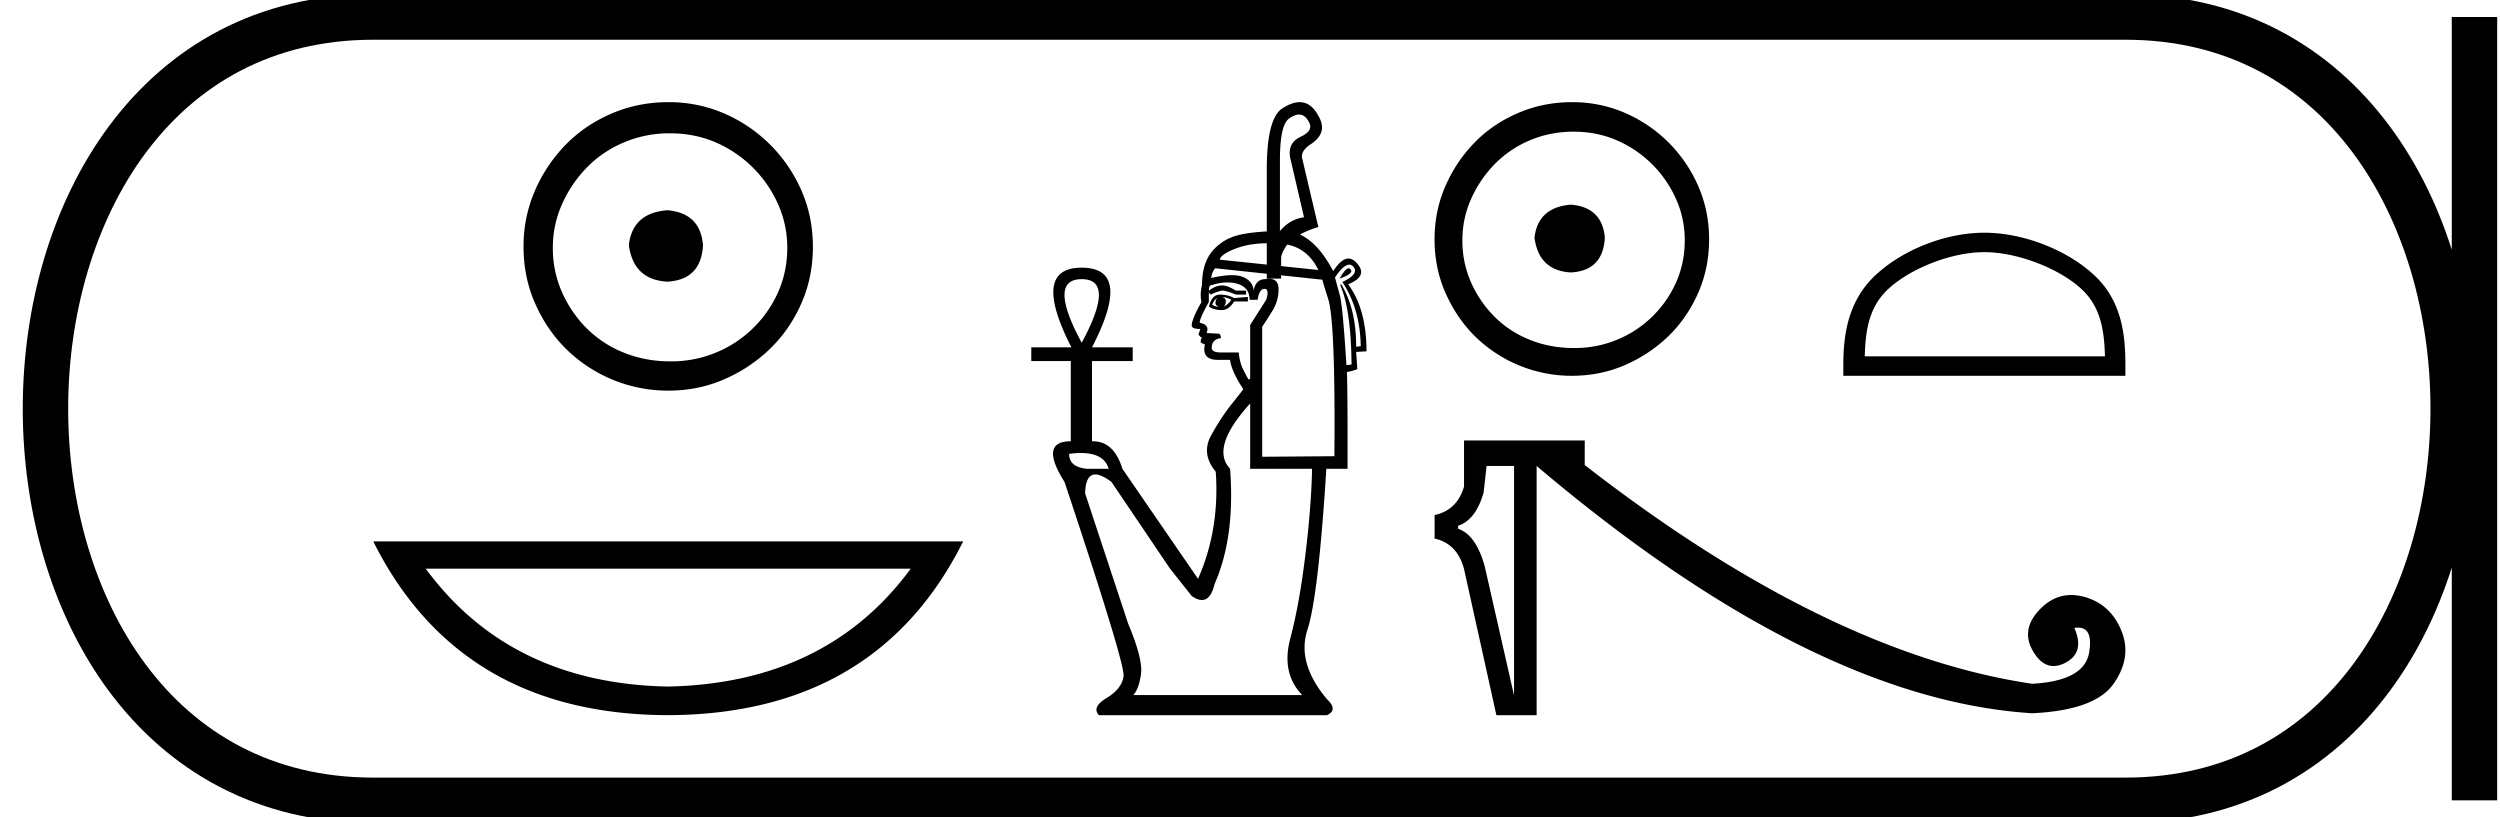 <svg xmlns="http://www.w3.org/2000/svg" width="55.057" height="18"><path d="M14.696 4.63c-.511.04-.793.295-.847.766.067.51.35.78.847.807.497-.027.76-.296.786-.807-.04-.47-.302-.726-.786-.766zm.06-1.694c.363 0 .7.067 1.009.201a2.659 2.659 0 011.371 1.361c.134.303.202.622.202.959 0 .35-.068.675-.202.978a2.567 2.567 0 01-2.38 1.523c-.363 0-.702-.065-1.018-.192a2.426 2.426 0 01-.817-.535 2.621 2.621 0 01-.544-.796 2.38 2.38 0 01-.202-.978c0-.337.067-.656.202-.958.134-.303.316-.572.544-.807.229-.235.5-.42.817-.555a2.574 2.574 0 011.018-.201zm-.04-.686c-.444 0-.86.084-1.25.252-.39.168-.726.397-1.009.686a3.36 3.36 0 00-.675 1.008 3.053 3.053 0 00-.252 1.24c0 .444.084.857.252 1.24.168.384.393.717.675.999a3.2 3.2 0 002.259.928c.444 0 .857-.084 1.24-.253a3.36 3.36 0 001.009-.675c.289-.282.517-.615.685-.998.168-.384.252-.797.252-1.24 0-.444-.084-.858-.252-1.24a3.268 3.268 0 00-1.694-1.695 3.053 3.053 0 00-1.24-.252zM20.058 12.523q-1.86 2.528-5.353 2.597-3.47-.069-5.33-2.597zm-11.838-.6q1.906 3.812 6.485 3.827 4.601-.015 6.507-3.827zM28.61 2.523q.128 0 .21.155.125.201-.19.34-.303.152-.202.518l.29 1.249q-.303.038-.53.303V3.523q0-.795.215-.921.115-.08.207-.08zm-.712 2.834v.47l-1.035-.108q.025-.127.391-.26.267-.096.644-.102zm.453.029q.455.094.683.56l-.82-.086v-.18q0-.088.113-.264l.024-.03zm1.35.522q-.068 0-.2.227.328-.114.24-.202-.017-.025-.04-.025zm-2.9.656q-.039.076-.032.12.006.044.069.07-.076 0-.139-.039.013-.075.101-.151zm.113-.025q.113.012.202.063-.05.088-.164.151.05-.063.044-.126-.007-.063-.082-.088zm-.05-.05q-.177 0-.24.264.113.076.277.076.164 0 .278-.19h.303v-.1l-.303.025q-.14-.076-.316-.076zm-3.042-.341q.757 0 0 1.4-.757-1.4 0-1.4zm5.894-.32q.049 0 .087.042.14.164-.24.34.392.594.404 1.414l-.1.012q0-.832-.329-1.375l-.025.013q.24.53.252 1.754l-.113.012q-.076-1.224-.139-1.514L29.4 6.11q.19-.282.316-.282zm-2.678.392q.123 0 .229.035.252.082.252.347h.177q.038-.24.151-.24.114 0 .038.24l-.353.555v1.186l-.038.013q-.05-.089-.12-.227-.07-.14-.094-.366H26.9q-.214 0-.214-.101 0-.19.201-.215 0-.1-.063-.1l-.252-.013q.076-.177-.151-.227 0-.101.201-.455v-.214l.038.05q.164-.075.253-.088.1 0 .303.088h.227V6.4h-.227q-.177-.114-.303-.114-.14 0-.29.114 0-.101.037-.114.205-.066.377-.066zm-.276-.312l1.136.121v.106h.315v-.072l.909.097q.013.063.126.417.164.492.139 3.47l-1.59.012V7.195q.088-.126.227-.353.139-.228.133-.486-.006-.217-.21-.217-.04 0-.087.009-.202 0-.252.252-.013-.202-.227-.297-.098-.043-.253-.043-.186 0-.454.062.013-.126.088-.214zm-2.956 4.069q.507 0 .61.347h-.48q-.391-.038-.391-.328.141-.02.26-.02zm3.726-1.091v1.438h1.363q-.013.782-.145 1.88-.133 1.098-.335 1.861-.202.764.265 1.243h-3.722q.126-.138.17-.467.044-.328-.284-1.11l-.946-2.864q.008-.418.225-.418.136 0 .355.165l1.287 1.906.48.605q.126.089.224.089.197 0 .28-.354.455-1.034.341-2.536-.441-.467.442-1.438zm1.09-6.636q-.17 0-.383.137-.341.227-.341 1.338v1.372q-.35.018-.593.073-.366.082-.6.353-.233.271-.233.75-.05.203-.013.38-.214.378-.214.517 0 .075.19.075l-.039.114q.026.063.076.076-.038.05-.025.113l.088.038q-.076.34.29.34h.265q.026.24.29.644-.012.025-.245.316-.234.29-.461.7t.1.801q.09 1.275-.39 2.36l-1.666-2.423q-.185-.606-.65-.606h-.019V7.952h.896v-.303h-.896q.909-1.754-.227-1.754-1.123 0-.227 1.754h-.883v.303h.87v1.766q-.706 0-.138.896 1.337 4.013 1.3 4.278-.038.278-.373.48-.334.201-.17.378h5.022q.252-.114 0-.353-.669-.795-.43-1.527.24-.732.417-3.546h.467v-.833q0-.757-.013-1.3.101-.012.228-.062l-.026-.379.228-.013q0-.933-.404-1.476.441-.177.202-.454-.094-.113-.195-.113-.158 0-.335.277-.33-.622-.733-.806.17-.095.405-.166l-.354-1.501q-.05-.177.215-.341.353-.252.139-.606-.159-.301-.411-.301zM34.597 4.507c-.485.039-.752.281-.803.727.063.485.331.74.803.766.472-.026.72-.28.746-.766-.038-.446-.287-.688-.746-.727zm.058-1.607c.344 0 .663.064.956.192a2.522 2.522 0 011.3 1.291c.129.287.192.59.192.909 0 .331-.063.64-.191.928a2.435 2.435 0 01-2.257 1.444c-.345 0-.667-.06-.967-.182-.3-.12-.558-.29-.774-.507a2.486 2.486 0 01-.517-.755 2.259 2.259 0 01-.191-.928c0-.319.063-.622.191-.909.128-.287.3-.542.517-.765a2.35 2.35 0 01.774-.526c.3-.128.622-.192.967-.192zm-.039-.65c-.42 0-.816.08-1.186.24-.37.159-.689.375-.956.65a3.188 3.188 0 00-.641.956c-.16.364-.24.756-.24 1.177 0 .42.08.813.24 1.176.16.364.373.68.64.947a3.036 3.036 0 002.143.88c.421 0 .813-.08 1.177-.239.363-.16.682-.373.956-.64.275-.269.491-.584.65-.948.16-.363.24-.755.24-1.176 0-.421-.08-.813-.24-1.177a3.1 3.1 0 00-1.606-1.607 2.897 2.897 0 00-1.177-.239zM43.7 5.553c.765 0 1.722.392 2.184.855.405.405.458.942.473 1.44h-5.29c.015-.498.068-1.035.473-1.44.463-.463 1.397-.855 2.16-.855zm0-.428c-.906 0-1.881.419-2.453.99-.586.587-.652 1.359-.652 1.936v.225h6.212v-.225c0-.577-.044-1.35-.63-1.936-.572-.571-1.57-.99-2.476-.99zM33.344 10.261v5.057l-.648-2.853q-.195-.691-.584-.82v-.066q.39-.13.562-.734l.065-.584zM32.242 9.7v1.016q-.151.519-.648.627v.518q.497.108.648.67l.713 3.22h.886v-5.489q6.072 5.143 10.913 5.446 1.383-.065 1.793-.649.41-.583.173-1.166-.237-.584-.81-.746-.154-.043-.296-.043-.39 0-.698.324-.422.443-.14.918.19.322.449.322.124 0 .263-.073.433-.227.195-.767.041-.006.077-.006.345 0 .247.557-.108.616-1.253.68-4.517-.67-9.854-4.818V9.7z"/><path d="M8.22.375c-9.625 0-9.625 17.25 0 17.25M8.22.375h38.587M8.22 17.625h38.587M54.495.375v17.25M46.807.375c9.625 0 9.625 17.25 0 17.25" fill="none" stroke="#000"/></svg>